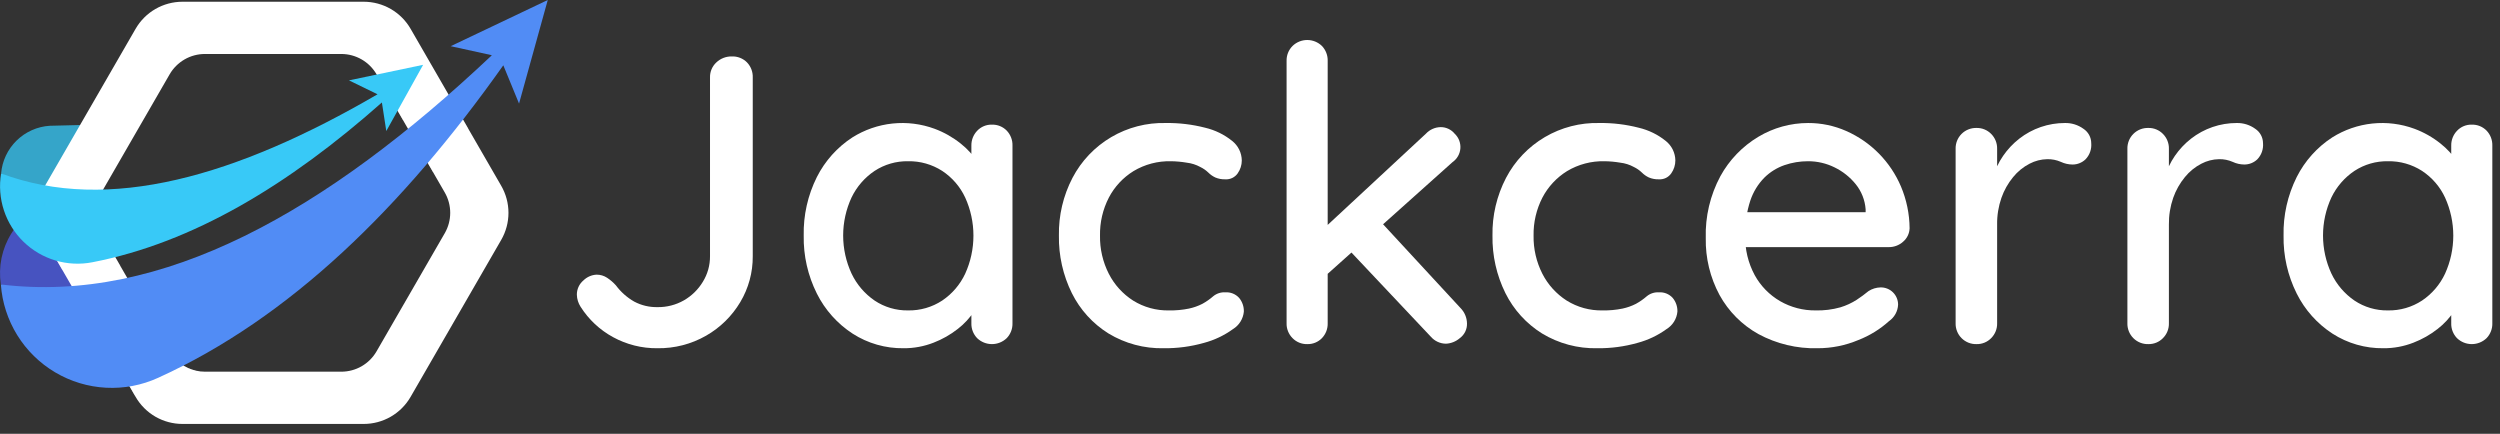 <svg width="219" height="38" viewBox="0 0 219 38" fill="none" xmlns="http://www.w3.org/2000/svg">
<rect x="0" y="0" width="219" height="38" fill="#333333" stroke="none"/>
<g clip-path="url(#clip0_533_68)">
<path d="M0.097 15.195C0.189 14.105 0.669 13.084 1.45 12.317C2.231 11.55 3.261 11.089 4.353 11.018L7.473 10.941L7.908 20.027L0.097 15.195Z" fill="#35A5C9"/>
<path d="M0.076 24.919C-0.162 23.365 0.166 21.777 0.999 20.445C1.832 19.112 3.116 18.122 4.617 17.656L6.222 17.157L12.607 29.043L0.076 24.919Z" fill="#4753C0"/>
<path d="M43.905 16.272L41.016 11.268L39.75 9.075L35.969 2.525C35.553 1.803 34.954 1.204 34.232 0.787C33.511 0.371 32.693 0.152 31.86 0.152H15.987C15.154 0.152 14.336 0.371 13.614 0.787C12.893 1.204 12.294 1.803 11.878 2.525L3.942 16.272C3.833 16.461 3.737 16.657 3.655 16.86C3.382 17.529 3.266 18.251 3.316 18.972C3.366 19.692 3.58 20.392 3.942 21.017L5.443 23.617L6.719 25.826L11.798 34.626L11.878 34.764C12.294 35.486 12.893 36.085 13.614 36.502C14.336 36.918 15.154 37.137 15.987 37.137H31.86C32.693 37.137 33.511 36.918 34.232 36.502C34.954 36.085 35.553 35.486 35.969 34.764L43.905 21.017C44.322 20.296 44.542 19.478 44.542 18.645C44.542 17.811 44.322 16.993 43.905 16.272ZM38.961 20.429L32.987 30.776C32.674 31.319 32.223 31.769 31.68 32.083C31.137 32.396 30.521 32.561 29.894 32.56H17.953C17.686 32.56 17.421 32.53 17.161 32.471C16.681 32.363 16.229 32.156 15.833 31.864C15.437 31.572 15.105 31.202 14.859 30.776L11.594 25.12L10.541 23.298L8.886 20.429C8.621 19.971 8.462 19.46 8.42 18.933C8.377 18.406 8.452 17.877 8.639 17.382C8.706 17.201 8.789 17.027 8.886 16.86L14.859 6.513C15.173 5.97 15.624 5.52 16.167 5.206C16.71 4.893 17.326 4.728 17.953 4.729H29.894C30.521 4.728 31.137 4.893 31.68 5.206C32.223 5.52 32.674 5.97 32.987 6.513L33.444 7.302L35.289 10.499L36.195 12.071L37.925 15.066L38.961 16.86C39.274 17.402 39.439 18.018 39.439 18.645C39.439 19.271 39.274 19.886 38.961 20.429H38.961Z" fill="white"/>
<g opacity="0.4">
<path d="M17.16 32.471C16.234 32.962 15.294 33.424 14.343 33.857C13.533 34.227 12.677 34.486 11.798 34.626L6.719 25.826C8.359 25.707 9.988 25.471 11.594 25.12L14.859 30.776C15.105 31.202 15.437 31.572 15.832 31.864C16.229 32.156 16.681 32.363 17.16 32.471Z" fill="white"/>
<path d="M41.016 11.268C40.003 12.573 38.973 13.839 37.925 15.066L36.195 12.071C37.38 11.113 38.565 10.114 39.75 9.075L41.016 11.268Z" fill="white"/>
<path d="M8.886 20.429L10.541 23.298C9.89 23.465 9.236 23.611 8.579 23.737C7.538 23.942 6.464 23.901 5.443 23.617L3.942 21.017C3.58 20.392 3.366 19.692 3.316 18.972C3.266 18.251 3.382 17.529 3.655 16.86C5.294 17.207 6.964 17.382 8.639 17.382C8.452 17.876 8.377 18.406 8.42 18.933C8.462 19.46 8.621 19.971 8.886 20.429Z" fill="white"/>
<path d="M37.547 6.442L35.289 10.499L33.444 7.302L37.547 6.442Z" fill="white"/>
</g>
<path d="M39.48 4.046L43.087 4.838C28.543 18.573 14.166 26.651 0.076 24.919C0.187 26.491 0.678 28.012 1.506 29.352C2.334 30.693 3.474 31.813 4.83 32.616C6.185 33.42 7.715 33.883 9.289 33.965C10.862 34.048 12.432 33.748 13.864 33.091C25.392 27.846 35.266 18.187 44.09 5.72L45.468 9.074L47.984 0L39.48 4.046Z" fill="#518CF5"/>
<path d="M8.1 22.972C16.915 21.267 25.315 16.184 33.454 8.977L33.839 11.479L37.067 5.677L30.569 7.04L33.072 8.26C20.76 15.428 9.503 18.718 0.096 15.195C-0.084 16.278 0 17.387 0.343 18.43C0.685 19.472 1.275 20.416 2.061 21.18C2.848 21.945 3.809 22.507 4.86 22.819C5.912 23.131 7.024 23.184 8.1 22.972Z" fill="#38C9F7"/>
<path d="M57.589 30.505C56.231 30.52 54.892 30.184 53.701 29.532C52.542 28.901 51.563 27.984 50.857 26.869C50.656 26.557 50.544 26.196 50.533 25.825C50.529 25.585 50.579 25.348 50.678 25.13C50.778 24.911 50.925 24.718 51.109 24.564C51.418 24.26 51.828 24.081 52.261 24.06C52.587 24.058 52.907 24.152 53.179 24.331C53.465 24.519 53.725 24.743 53.953 24.997C54.383 25.577 54.929 26.061 55.555 26.419C56.181 26.752 56.881 26.919 57.589 26.904C58.402 26.918 59.204 26.713 59.911 26.31C60.591 25.919 61.161 25.362 61.567 24.69C61.985 24.015 62.203 23.235 62.197 22.44V6.781C62.191 6.534 62.238 6.29 62.334 6.063C62.43 5.836 62.574 5.633 62.755 5.466C63.119 5.122 63.604 4.934 64.105 4.944C64.351 4.934 64.597 4.975 64.826 5.065C65.056 5.155 65.264 5.291 65.437 5.466C65.604 5.641 65.735 5.847 65.822 6.073C65.908 6.298 65.949 6.539 65.941 6.781V22.44C65.953 23.86 65.573 25.255 64.844 26.473C64.117 27.691 63.087 28.702 61.855 29.406C60.557 30.148 59.084 30.528 57.589 30.505Z" fill="white"/>
<path d="M86.893 10.92C87.134 10.912 87.373 10.954 87.596 11.044C87.82 11.134 88.021 11.27 88.189 11.442C88.356 11.617 88.487 11.823 88.573 12.049C88.66 12.274 88.701 12.515 88.693 12.756V28.308C88.701 28.55 88.66 28.791 88.574 29.016C88.487 29.242 88.356 29.448 88.189 29.622C87.841 29.957 87.376 30.144 86.893 30.144C86.41 30.144 85.945 29.957 85.597 29.622C85.43 29.448 85.299 29.242 85.212 29.016C85.126 28.791 85.085 28.55 85.093 28.308V25.717L85.849 25.86C85.812 26.374 85.632 26.867 85.327 27.282C84.939 27.866 84.459 28.382 83.905 28.812C83.261 29.318 82.545 29.724 81.781 30.018C80.944 30.346 80.052 30.512 79.153 30.505C77.572 30.526 76.019 30.082 74.689 29.226C73.352 28.356 72.27 27.144 71.557 25.717C70.769 24.142 70.373 22.401 70.405 20.64C70.367 18.862 70.762 17.102 71.557 15.511C72.269 14.097 73.344 12.898 74.671 12.036C75.733 11.368 76.935 10.952 78.183 10.821C79.431 10.69 80.693 10.847 81.871 11.281C82.697 11.588 83.469 12.026 84.157 12.576C84.752 13.045 85.263 13.611 85.669 14.25C86 14.748 86.187 15.327 86.209 15.924L85.093 16.032V12.756C85.084 12.275 85.265 11.809 85.597 11.46C85.762 11.283 85.963 11.143 86.186 11.05C86.41 10.956 86.651 10.912 86.893 10.92ZM79.549 27.192C80.609 27.212 81.651 26.911 82.537 26.329C83.411 25.741 84.108 24.925 84.553 23.971C85.028 22.925 85.273 21.789 85.273 20.64C85.273 19.492 85.028 18.356 84.553 17.31C84.111 16.359 83.413 15.549 82.537 14.971C81.647 14.399 80.607 14.104 79.549 14.124C78.508 14.106 77.486 14.401 76.615 14.971C75.748 15.551 75.052 16.353 74.599 17.292C74.113 18.338 73.861 19.478 73.861 20.631C73.861 21.785 74.113 22.924 74.599 23.971C75.051 24.921 75.747 25.734 76.615 26.329C77.482 26.909 78.506 27.21 79.549 27.192V27.192Z" fill="white"/>
<path d="M102.121 10.776C103.286 10.76 104.448 10.9 105.577 11.19C106.439 11.394 107.245 11.787 107.935 12.342C108.194 12.547 108.405 12.806 108.551 13.102C108.698 13.398 108.776 13.723 108.781 14.053C108.781 14.459 108.655 14.855 108.421 15.186C108.301 15.359 108.138 15.497 107.949 15.589C107.76 15.68 107.55 15.721 107.341 15.708C107.038 15.719 106.737 15.664 106.459 15.546C106.231 15.439 106.024 15.293 105.847 15.115C105.64 14.916 105.403 14.752 105.145 14.628C104.777 14.426 104.374 14.298 103.957 14.25C103.505 14.173 103.047 14.131 102.589 14.124C101.431 14.094 100.288 14.393 99.295 14.989C98.379 15.555 97.633 16.357 97.135 17.31C96.605 18.339 96.339 19.483 96.361 20.64C96.341 21.803 96.606 22.953 97.135 23.989C97.623 24.943 98.356 25.75 99.259 26.329C100.202 26.917 101.297 27.217 102.409 27.192C102.995 27.203 103.58 27.149 104.155 27.031C104.561 26.945 104.954 26.806 105.325 26.617C105.666 26.43 105.986 26.207 106.279 25.951C106.577 25.707 106.956 25.584 107.341 25.608C107.565 25.593 107.79 25.629 107.999 25.713C108.208 25.798 108.395 25.928 108.547 26.095C108.827 26.432 108.975 26.861 108.961 27.3C108.931 27.612 108.83 27.912 108.664 28.178C108.499 28.443 108.274 28.666 108.007 28.83C107.242 29.384 106.382 29.793 105.469 30.036C104.321 30.361 103.133 30.519 101.941 30.505C100.236 30.543 98.556 30.094 97.099 29.209C95.725 28.352 94.616 27.13 93.895 25.68C93.121 24.115 92.732 22.387 92.761 20.64C92.728 18.882 93.136 17.143 93.949 15.582C94.725 14.097 95.903 12.86 97.347 12.01C98.792 11.161 100.446 10.733 102.121 10.776L102.121 10.776Z" fill="white"/>
<path d="M114.505 30.144C114.267 30.149 114.031 30.105 113.812 30.016C113.592 29.926 113.393 29.792 113.227 29.622C113.055 29.45 112.92 29.245 112.83 29.019C112.74 28.793 112.697 28.551 112.705 28.308V5.34C112.698 5.097 112.74 4.855 112.83 4.629C112.92 4.403 113.055 4.198 113.227 4.026C113.572 3.691 114.033 3.504 114.514 3.504C114.994 3.504 115.456 3.691 115.801 4.026C115.968 4.201 116.099 4.407 116.185 4.632C116.272 4.858 116.313 5.099 116.305 5.34V28.308C116.313 28.55 116.272 28.791 116.186 29.016C116.099 29.242 115.968 29.448 115.801 29.622C115.633 29.795 115.431 29.93 115.208 30.02C114.985 30.11 114.745 30.153 114.505 30.144ZM126.205 11.136C126.439 11.135 126.67 11.186 126.882 11.286C127.094 11.386 127.281 11.531 127.429 11.712C127.602 11.876 127.737 12.076 127.824 12.298C127.91 12.521 127.946 12.759 127.929 12.997C127.912 13.235 127.842 13.466 127.724 13.673C127.606 13.881 127.444 14.059 127.249 14.196L115.981 24.276L115.837 20.137L124.909 11.712C125.075 11.533 125.275 11.39 125.498 11.291C125.72 11.192 125.961 11.139 126.205 11.136ZM126.673 30.108C126.42 30.107 126.17 30.052 125.941 29.946C125.711 29.84 125.506 29.687 125.341 29.496L118.177 21.9L120.913 19.381L127.933 26.976C128.297 27.339 128.504 27.831 128.509 28.345C128.515 28.593 128.461 28.838 128.351 29.061C128.241 29.283 128.079 29.476 127.879 29.622C127.542 29.914 127.118 30.085 126.673 30.108Z" fill="white"/>
<path d="M140.101 10.776C141.267 10.76 142.429 10.9 143.557 11.19C144.419 11.394 145.225 11.787 145.915 12.342C146.175 12.547 146.385 12.806 146.532 13.102C146.678 13.398 146.756 13.723 146.761 14.053C146.762 14.459 146.636 14.855 146.401 15.186C146.281 15.359 146.119 15.497 145.93 15.589C145.74 15.68 145.531 15.721 145.321 15.708C145.019 15.719 144.718 15.664 144.439 15.546C144.212 15.439 144.005 15.293 143.827 15.115C143.621 14.916 143.384 14.752 143.125 14.628C142.758 14.426 142.354 14.298 141.937 14.25C141.485 14.173 141.028 14.131 140.569 14.124C139.411 14.094 138.269 14.393 137.275 14.989C136.36 15.555 135.614 16.357 135.115 17.31C134.586 18.339 134.32 19.483 134.341 20.64C134.321 21.803 134.587 22.953 135.115 23.989C135.604 24.943 136.337 25.75 137.239 26.329C138.183 26.917 139.277 27.217 140.389 27.192C140.975 27.203 141.561 27.149 142.135 27.031C142.542 26.945 142.935 26.806 143.305 26.617C143.646 26.43 143.966 26.207 144.259 25.951C144.557 25.707 144.937 25.584 145.321 25.608C145.546 25.593 145.771 25.629 145.98 25.713C146.189 25.798 146.376 25.928 146.527 26.095C146.808 26.432 146.955 26.861 146.941 27.3C146.912 27.612 146.81 27.912 146.645 28.178C146.479 28.443 146.254 28.666 145.987 28.83C145.223 29.384 144.362 29.793 143.449 30.036C142.302 30.361 141.114 30.519 139.921 30.505C138.217 30.543 136.537 30.094 135.079 29.209C133.706 28.352 132.596 27.13 131.875 25.68C131.101 24.115 130.712 22.387 130.741 20.64C130.708 18.882 131.117 17.143 131.929 15.582C132.706 14.097 133.883 12.86 135.328 12.01C136.772 11.161 138.426 10.733 140.101 10.776L140.101 10.776Z" fill="white"/>
<path d="M159.217 30.505C157.41 30.55 155.623 30.122 154.033 29.262C152.6 28.465 151.42 27.28 150.631 25.843C149.807 24.312 149.392 22.594 149.425 20.856C149.37 18.97 149.811 17.102 150.703 15.438C151.486 14.011 152.635 12.817 154.033 11.982C155.349 11.193 156.855 10.776 158.389 10.776C159.542 10.772 160.683 11.011 161.737 11.478C163.892 12.432 165.603 14.169 166.525 16.338C167.013 17.495 167.27 18.737 167.281 19.993C167.274 20.22 167.219 20.444 167.12 20.648C167.021 20.853 166.879 21.034 166.705 21.18C166.358 21.488 165.909 21.655 165.445 21.648H151.441L150.577 18.589H164.113L163.429 19.236V18.337C163.372 17.534 163.07 16.767 162.565 16.14C162.063 15.518 161.43 15.014 160.711 14.664C159.989 14.307 159.195 14.122 158.389 14.124C157.685 14.122 156.985 14.237 156.319 14.466C155.656 14.696 155.054 15.071 154.555 15.564C154.001 16.129 153.583 16.812 153.331 17.562C153.006 18.555 152.853 19.596 152.881 20.64C152.853 21.845 153.138 23.036 153.709 24.096C154.23 25.049 155.002 25.84 155.941 26.383C156.882 26.924 157.951 27.203 159.037 27.192C159.773 27.212 160.507 27.121 161.215 26.923C161.724 26.769 162.208 26.545 162.655 26.257C163.01 26.023 163.353 25.771 163.681 25.501C163.993 25.299 164.354 25.187 164.725 25.177C164.927 25.171 165.128 25.206 165.316 25.28C165.503 25.353 165.675 25.464 165.819 25.605C165.963 25.746 166.078 25.914 166.156 26.101C166.234 26.287 166.274 26.486 166.273 26.688C166.261 26.973 166.183 27.251 166.045 27.501C165.908 27.751 165.715 27.965 165.481 28.129C164.695 28.839 163.786 29.4 162.799 29.784C161.666 30.263 160.447 30.508 159.217 30.505Z" fill="white"/>
<path d="M173.148 30.144C172.905 30.151 172.663 30.109 172.437 30.019C172.211 29.929 172.006 29.794 171.834 29.622C171.662 29.451 171.527 29.245 171.438 29.019C171.348 28.793 171.305 28.552 171.312 28.308V13.044C171.305 12.801 171.348 12.559 171.437 12.333C171.527 12.107 171.662 11.902 171.834 11.73C172.006 11.558 172.211 11.423 172.437 11.334C172.663 11.244 172.905 11.201 173.148 11.208C173.386 11.204 173.621 11.247 173.841 11.337C174.061 11.427 174.26 11.561 174.426 11.73C174.598 11.902 174.733 12.107 174.823 12.334C174.912 12.559 174.955 12.801 174.948 13.044V17.077L174.588 15.528C174.778 14.861 175.076 14.229 175.47 13.657C175.864 13.083 176.344 12.573 176.892 12.145C178.034 11.256 179.441 10.774 180.887 10.776C181.468 10.763 182.037 10.94 182.508 11.281C182.717 11.418 182.889 11.605 183.009 11.824C183.128 12.044 183.191 12.29 183.192 12.54C183.215 12.8 183.182 13.061 183.095 13.306C183.008 13.552 182.869 13.775 182.688 13.962C182.387 14.248 181.988 14.409 181.572 14.413C181.211 14.413 180.855 14.333 180.528 14.179C180.154 14.015 179.748 13.935 179.34 13.944C178.8 13.953 178.27 14.089 177.792 14.34C177.236 14.627 176.746 15.025 176.352 15.511C175.906 16.052 175.558 16.667 175.326 17.329C175.065 18.081 174.937 18.873 174.948 19.669V28.309C174.955 28.552 174.913 28.794 174.823 29.019C174.733 29.245 174.598 29.45 174.426 29.622C174.26 29.792 174.061 29.926 173.841 30.016C173.621 30.106 173.386 30.149 173.148 30.144Z" fill="white"/>
<path d="M188.196 30.144C187.953 30.151 187.711 30.109 187.485 30.019C187.259 29.929 187.054 29.794 186.882 29.622C186.71 29.45 186.575 29.245 186.485 29.019C186.396 28.793 186.353 28.551 186.36 28.308V13.044C186.353 12.801 186.396 12.559 186.485 12.333C186.575 12.107 186.71 11.902 186.882 11.73C187.054 11.558 187.259 11.423 187.485 11.333C187.711 11.243 187.953 11.201 188.196 11.208C188.433 11.203 188.669 11.247 188.889 11.337C189.109 11.427 189.307 11.56 189.473 11.73C189.645 11.902 189.781 12.107 189.87 12.333C189.96 12.559 190.003 12.801 189.996 13.044V17.076L189.636 15.528C189.826 14.861 190.124 14.228 190.517 13.656C190.911 13.083 191.391 12.573 191.94 12.144C193.082 11.256 194.488 10.774 195.935 10.776C196.516 10.763 197.085 10.94 197.555 11.28C197.765 11.418 197.937 11.604 198.056 11.824C198.176 12.044 198.239 12.29 198.24 12.54C198.263 12.8 198.23 13.061 198.143 13.306C198.056 13.551 197.917 13.775 197.736 13.962C197.435 14.248 197.036 14.409 196.62 14.412C196.259 14.412 195.902 14.332 195.576 14.178C195.202 14.015 194.796 13.935 194.388 13.944C193.848 13.953 193.318 14.089 192.84 14.34C192.284 14.627 191.794 15.025 191.4 15.511C190.954 16.051 190.606 16.667 190.374 17.328C190.113 18.081 189.985 18.872 189.996 19.669V28.308C190.003 28.551 189.961 28.793 189.871 29.019C189.781 29.245 189.646 29.45 189.473 29.622C189.308 29.792 189.109 29.926 188.889 30.016C188.669 30.105 188.433 30.149 188.196 30.144Z" fill="white"/>
<path d="M216.528 10.92C216.768 10.912 217.008 10.954 217.231 11.044C217.454 11.134 217.656 11.27 217.824 11.442C217.991 11.617 218.122 11.823 218.208 12.049C218.295 12.274 218.335 12.515 218.328 12.756V28.308C218.336 28.55 218.295 28.791 218.208 29.016C218.122 29.242 217.991 29.448 217.824 29.622C217.476 29.957 217.011 30.144 216.528 30.144C216.045 30.144 215.58 29.957 215.232 29.622C215.064 29.448 214.934 29.242 214.847 29.016C214.76 28.791 214.72 28.55 214.728 28.308V25.717L215.484 25.86C215.447 26.374 215.266 26.867 214.961 27.282C214.574 27.866 214.093 28.383 213.54 28.812C212.895 29.318 212.18 29.724 211.416 30.018C210.579 30.346 209.687 30.512 208.788 30.505C207.206 30.526 205.654 30.082 204.324 29.226C202.986 28.356 201.905 27.144 201.192 25.717C200.404 24.142 200.008 22.401 200.04 20.64C200.001 18.862 200.397 17.102 201.192 15.511C201.904 14.097 202.978 12.898 204.306 12.036C205.368 11.368 206.57 10.952 207.818 10.821C209.066 10.69 210.328 10.847 211.505 11.281C212.332 11.588 213.103 12.025 213.792 12.576C214.387 13.045 214.898 13.611 215.303 14.25C215.635 14.747 215.822 15.327 215.843 15.924L214.728 16.032V12.756C214.719 12.275 214.9 11.809 215.232 11.46C215.397 11.283 215.598 11.143 215.821 11.05C216.045 10.956 216.286 10.912 216.528 10.92ZM209.184 27.192C210.244 27.212 211.285 26.911 212.171 26.329C213.046 25.741 213.743 24.925 214.188 23.971C214.662 22.924 214.908 21.789 214.908 20.64C214.908 19.492 214.662 18.357 214.188 17.31C213.746 16.359 213.048 15.549 212.171 14.97C211.281 14.399 210.242 14.104 209.184 14.124C208.143 14.106 207.121 14.401 206.25 14.97C205.383 15.551 204.687 16.353 204.234 17.292C203.748 18.338 203.496 19.478 203.496 20.631C203.496 21.785 203.748 22.924 204.234 23.971C204.686 24.921 205.382 25.734 206.25 26.329C207.117 26.909 208.141 27.21 209.184 27.192V27.192Z" fill="white"/>
</g>
<defs>
<clipPath id="clip0_533_68">
<rect width="218.328" height="37.137" fill="white"/>
</clipPath>
</defs>
</svg>
